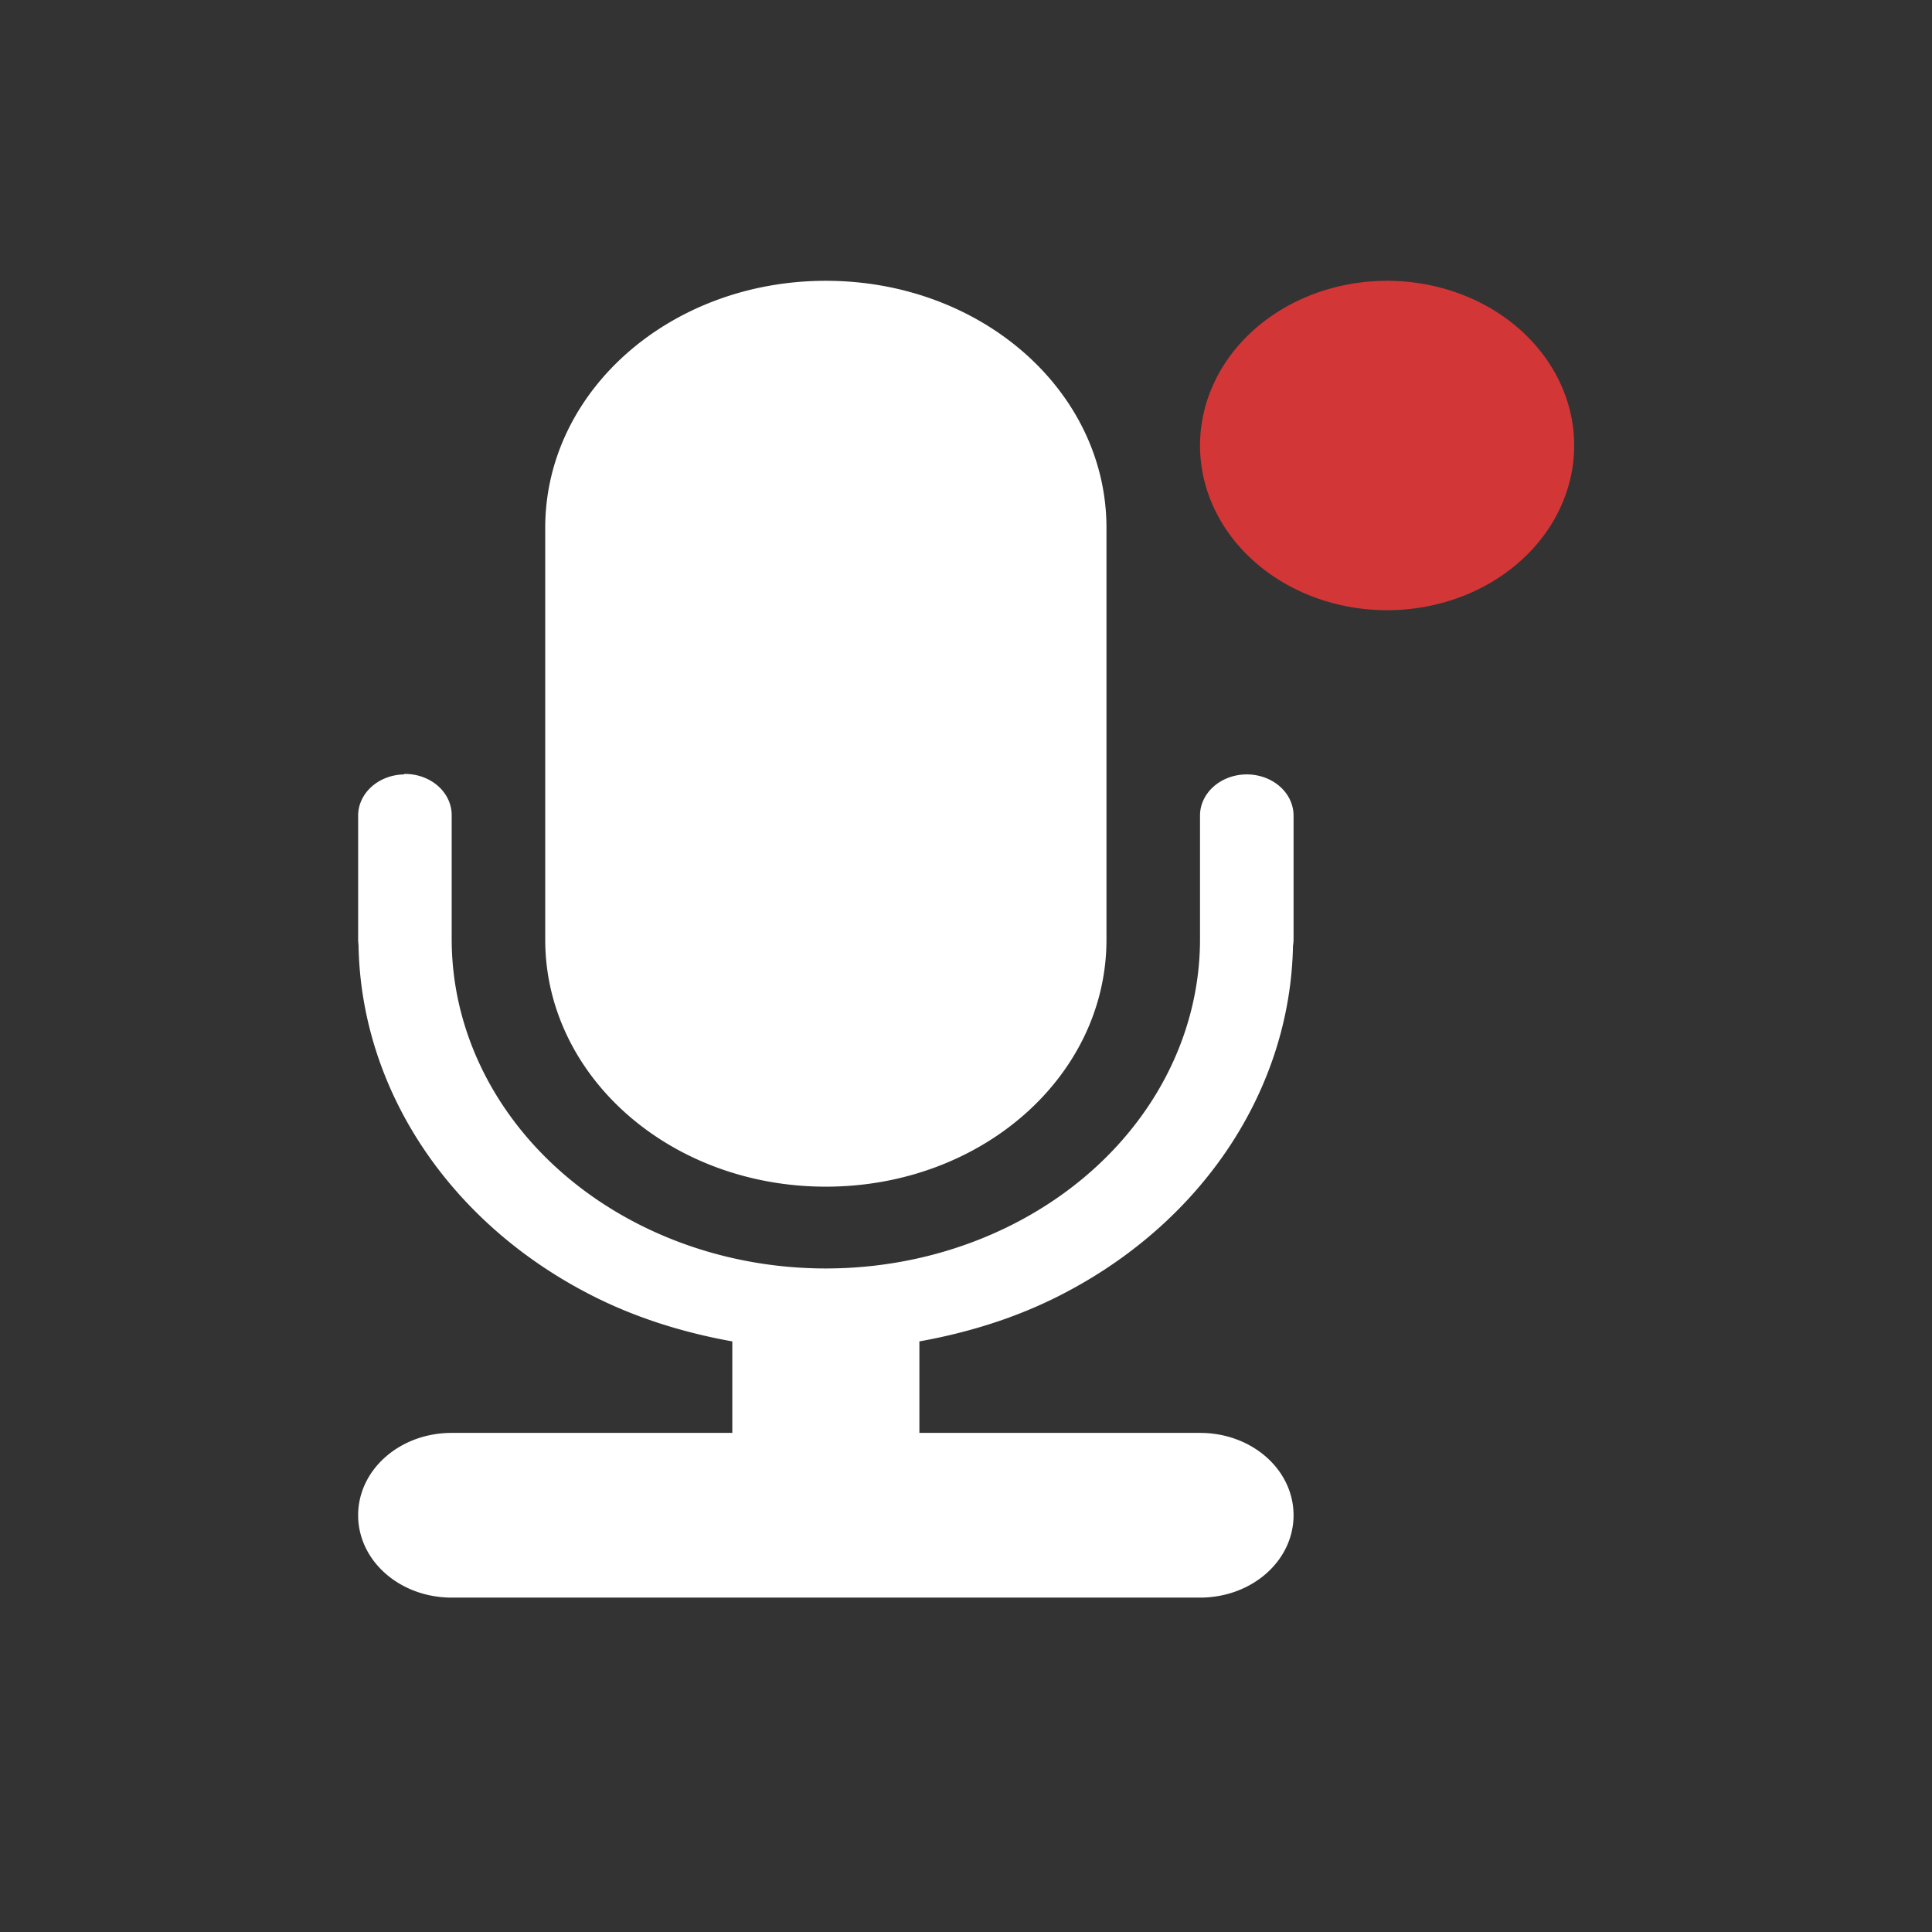 <?xml version="1.0" encoding="UTF-8" standalone="no"?>
<svg
   xmlns:dc="http://purl.org/dc/elements/1.1/"
   xmlns:cc="http://creativecommons.org/ns#"
   xmlns:rdf="http://www.w3.org/1999/02/22-rdf-syntax-ns#"
   xmlns:svg="http://www.w3.org/2000/svg"
   xmlns="http://www.w3.org/2000/svg"
   xmlns:sodipodi="http://sodipodi.sourceforge.net/DTD/sodipodi-0.dtd"
   xmlns:inkscape="http://www.inkscape.org/namespaces/inkscape"
   height="25.6"
   width="25.6"
   version="1.1"
   viewBox="0 0 24 24"
   id="svg2"
   inkscape:version="0.92.0 r15299"
   sodipodi:docname="audio-recorder-on.svg">
  <rect x="0" y="0" width="24" height="24" fill="#333333" stroke="none"/>
  <defs
     id="defs12" />
  <sodipodi:namedview
     pagecolor="#ffffff"
     bordercolor="#666666"
     borderopacity="1"
     objecttolerance="10"
     gridtolerance="10"
     guidetolerance="10"
     inkscape:pageopacity="0"
     inkscape:pageshadow="2"
     inkscape:window-width="640"
     inkscape:window-height="480"
     id="namedview10"
     showgrid="false"
     inkscape:zoom="9.8333333"
     inkscape:cx="12"
     inkscape:cy="12"
     inkscape:window-x="345"
     inkscape:window-y="156"
     inkscape:window-maximized="0"
     inkscape:current-layer="svg2" />
  <g
     transform="matrix(1.162,0,0,1.023,-3.685,-1052.657)"
     id="g4">
    <path
       d="m 12,1032.4 c -1.662,0 -3,1.338 -3,3 v 1 1 1 1 1 c 0,1.662 1.338,3 3,3 1.662,0 3,-1.338 3,-3 v -1 -1 -1 -1 -1 c 0,-1.662 -1.338,-3 -3,-3 z m -4.508,5.994 a 0.5,0.5 0 0 0 -0.492,0.5 v 1.467 0.033 c 0,6e-4 -3e-7,0 0,0 a 0.5,0.5 0 0 0 0.004,0.068 c 0.025,1.758 0.97,3.379 2.496,4.26 0.472,0.273 0.981,0.451 1.5,0.557 v 1.111 h -3 c -0.554,0 -1,0.446 -1,1 0,0.554 0.446,1 1,1 h 8 c 0.554,0 1,-0.446 1,-1 0,-0.554 -0.446,-1 -1,-1 h -3 v -1.111 c 0.519,-0.106 1.028,-0.284 1.5,-0.557 1.522,-0.879 2.465,-2.494 2.494,-4.248 a 0.5,0.5 0 0 0 0.006,-0.08 v -1.5 a 0.5,0.5 0 0 0 -0.508,-0.5 0.5,0.5 0 0 0 -0.492,0.5 v 1.5 c 0,1.43 -0.762,2.748 -2,3.463 -1.238,0.715 -2.762,0.715 -4,0 -1.238,-0.715 -2,-2.033 -2,-3.463 v -1.5 a 0.5,0.5 0 0 0 -0.508,-0.506 z"
       id="path6"
       inkscape:connector-curvature="0"
       style="fill:#ffffff" />
    <path
       style="color:#000000;clip-rule:evenodd;fill:#d33636;image-rendering:optimizeQuality;shape-rendering:geometricPrecision"
       d="m 20,1034.4 a 2,2 0 0 1 -4,0 2,2 0 1 1 4,0 z"
       id="path8"
       inkscape:connector-curvature="0" />
  </g>
</svg>
